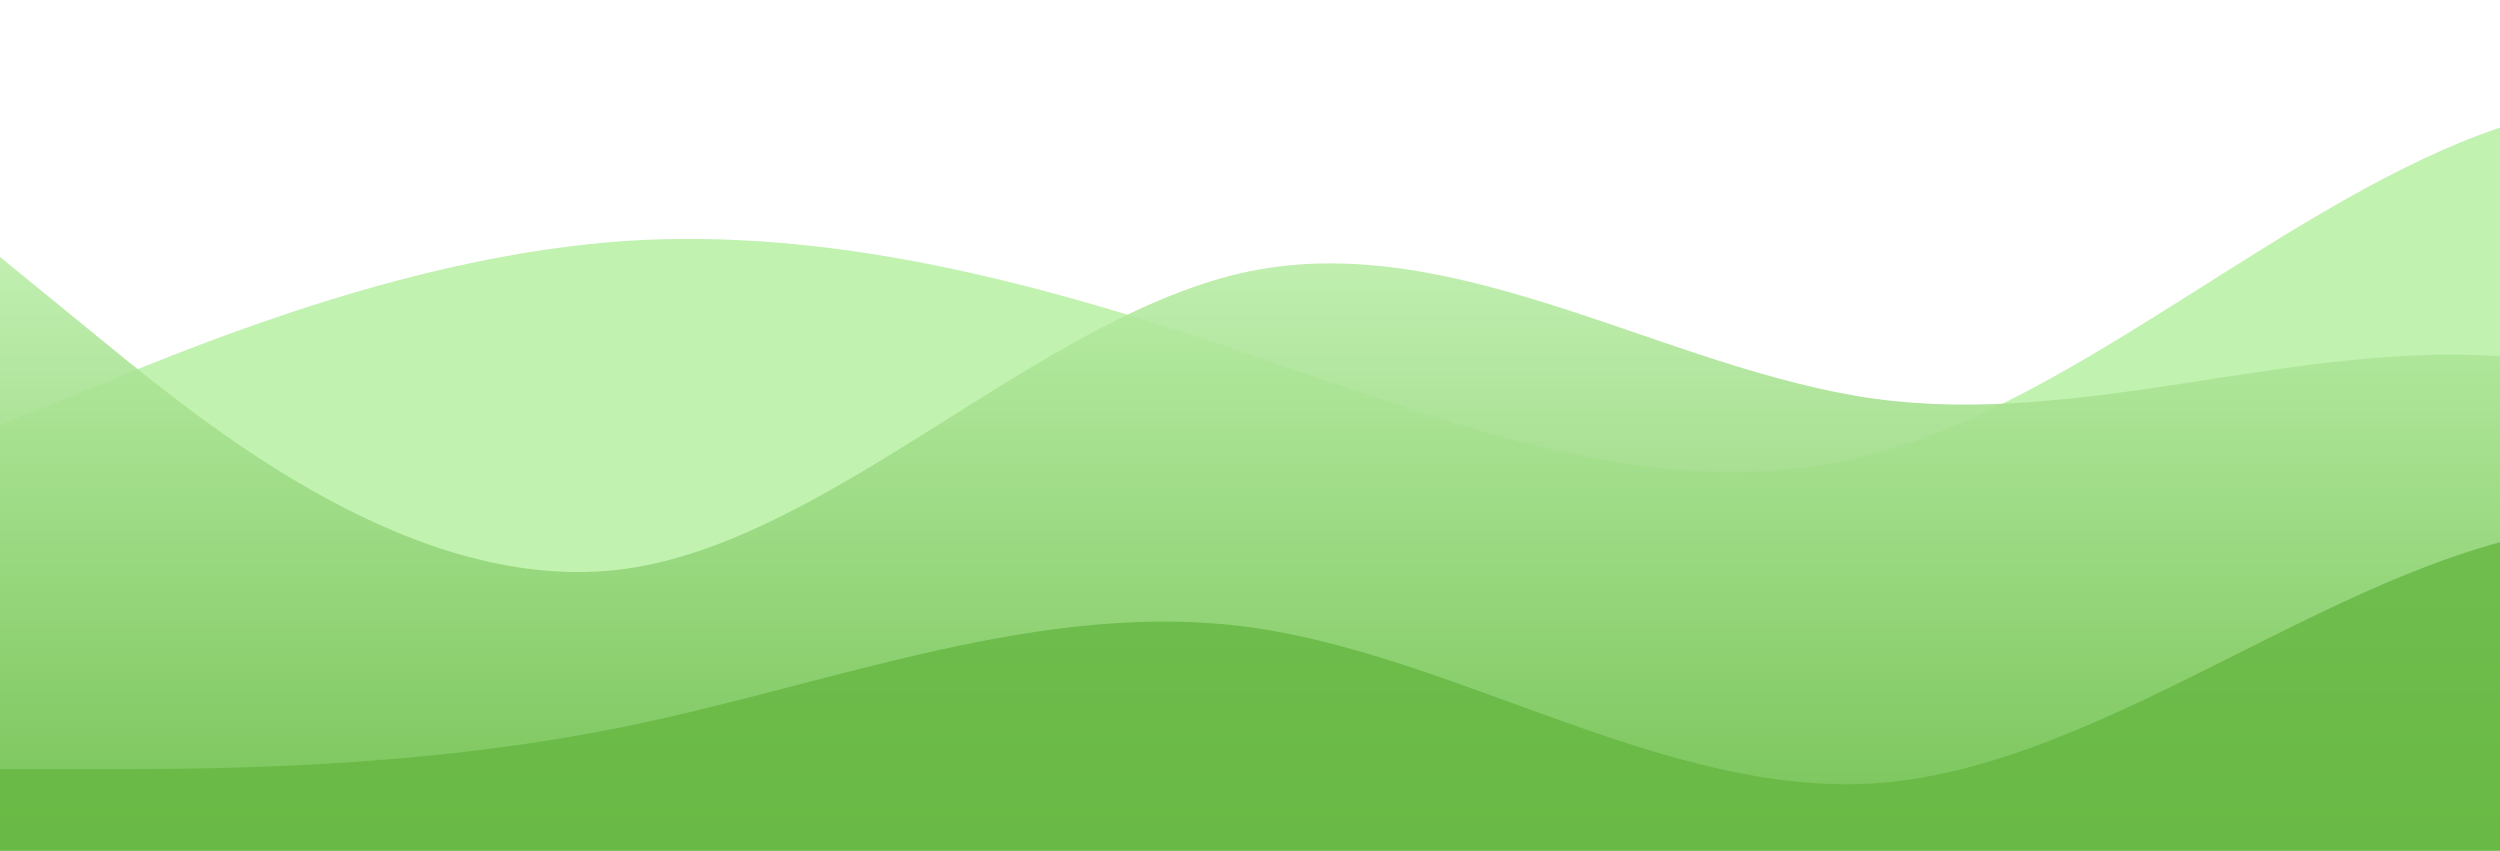 <?xml version="1.0" standalone="no"?>
<svg xmlns:xlink="http://www.w3.org/1999/xlink" id="wave" style="transform:rotate(0deg); transition: 0.3s" viewBox="0 0 1440 490" version="1.1" xmlns="http://www.w3.org/2000/svg"><defs><linearGradient id="sw-gradient-0" x1="0" x2="0" y1="1" y2="0"><stop stop-color="rgba(193, 242, 176, 1)" offset="0%"/><stop stop-color="rgba(193, 242, 176, 1)" offset="100%"/></linearGradient></defs><path style="transform:translate(0, 0px); opacity:1" fill="url(#sw-gradient-0)" d="M0,245L60,220.5C120,196,240,147,360,138.8C480,131,600,163,720,204.2C840,245,960,294,1080,261.3C1200,229,1320,114,1440,73.5C1560,33,1680,65,1800,138.8C1920,212,2040,327,2160,383.8C2280,441,2400,441,2520,408.3C2640,376,2760,310,2880,236.8C3000,163,3120,82,3240,49C3360,16,3480,33,3600,32.7C3720,33,3840,16,3960,73.5C4080,131,4200,261,4320,294C4440,327,4560,261,4680,253.2C4800,245,4920,294,5040,302.2C5160,310,5280,278,5400,245C5520,212,5640,180,5760,163.3C5880,147,6000,147,6120,122.5C6240,98,6360,49,6480,65.3C6600,82,6720,163,6840,171.5C6960,180,7080,114,7200,122.5C7320,131,7440,212,7560,253.2C7680,294,7800,294,7920,269.5C8040,245,8160,196,8280,147C8400,98,8520,49,8580,24.5L8640,0L8640,490L8580,490C8520,490,8400,490,8280,490C8160,490,8040,490,7920,490C7800,490,7680,490,7560,490C7440,490,7320,490,7200,490C7080,490,6960,490,6840,490C6720,490,6600,490,6480,490C6360,490,6240,490,6120,490C6000,490,5880,490,5760,490C5640,490,5520,490,5400,490C5280,490,5160,490,5040,490C4920,490,4800,490,4680,490C4560,490,4440,490,4320,490C4200,490,4080,490,3960,490C3840,490,3720,490,3600,490C3480,490,3360,490,3240,490C3120,490,3000,490,2880,490C2760,490,2640,490,2520,490C2400,490,2280,490,2160,490C2040,490,1920,490,1800,490C1680,490,1560,490,1440,490C1320,490,1200,490,1080,490C960,490,840,490,720,490C600,490,480,490,360,490C240,490,120,490,60,490L0,490Z"/><defs><linearGradient id="sw-gradient-1" x1="0" x2="0" y1="1" y2="0"><stop stop-color="rgba(101, 183, 65, 1)" offset="0%"/><stop stop-color="rgba(193, 242, 176, 1)" offset="100%"/></linearGradient></defs><path style="transform:translate(0, 50px); opacity:0.9" fill="url(#sw-gradient-1)" d="M0,98L60,147C120,196,240,294,360,277.7C480,261,600,131,720,106.2C840,82,960,163,1080,179.7C1200,196,1320,147,1440,155.2C1560,163,1680,229,1800,236.8C1920,245,2040,196,2160,179.7C2280,163,2400,180,2520,212.3C2640,245,2760,294,2880,269.5C3000,245,3120,147,3240,138.8C3360,131,3480,212,3600,253.2C3720,294,3840,294,3960,277.7C4080,261,4200,229,4320,187.8C4440,147,4560,98,4680,138.8C4800,180,4920,310,5040,351.2C5160,392,5280,343,5400,294C5520,245,5640,196,5760,179.7C5880,163,6000,180,6120,155.2C6240,131,6360,65,6480,73.5C6600,82,6720,163,6840,212.3C6960,261,7080,278,7200,302.2C7320,327,7440,359,7560,326.7C7680,294,7800,196,7920,163.3C8040,131,8160,163,8280,196C8400,229,8520,261,8580,277.7L8640,294L8640,490L8580,490C8520,490,8400,490,8280,490C8160,490,8040,490,7920,490C7800,490,7680,490,7560,490C7440,490,7320,490,7200,490C7080,490,6960,490,6840,490C6720,490,6600,490,6480,490C6360,490,6240,490,6120,490C6000,490,5880,490,5760,490C5640,490,5520,490,5400,490C5280,490,5160,490,5040,490C4920,490,4800,490,4680,490C4560,490,4440,490,4320,490C4200,490,4080,490,3960,490C3840,490,3720,490,3600,490C3480,490,3360,490,3240,490C3120,490,3000,490,2880,490C2760,490,2640,490,2520,490C2400,490,2280,490,2160,490C2040,490,1920,490,1800,490C1680,490,1560,490,1440,490C1320,490,1200,490,1080,490C960,490,840,490,720,490C600,490,480,490,360,490C240,490,120,490,60,490L0,490Z"/><defs><linearGradient id="sw-gradient-2" x1="0" x2="0" y1="1" y2="0"><stop stop-color="rgba(101, 183, 65, 1)" offset="0%"/><stop stop-color="rgba(101, 183, 65, 1)" offset="100%"/></linearGradient></defs><path style="transform:translate(0, 100px); opacity:0.8" fill="url(#sw-gradient-2)" d="M0,343L60,343C120,343,240,343,360,318.5C480,294,600,245,720,261.3C840,278,960,359,1080,351.2C1200,343,1320,245,1440,212.3C1560,180,1680,212,1800,236.8C1920,261,2040,278,2160,236.8C2280,196,2400,98,2520,98C2640,98,2760,196,2880,253.2C3000,310,3120,327,3240,343C3360,359,3480,376,3600,318.5C3720,261,3840,131,3960,65.3C4080,0,4200,0,4320,8.2C4440,16,4560,33,4680,32.7C4800,33,4920,16,5040,65.3C5160,114,5280,229,5400,302.2C5520,376,5640,408,5760,351.2C5880,294,6000,147,6120,122.5C6240,98,6360,196,6480,269.5C6600,343,6720,392,6840,383.8C6960,376,7080,310,7200,277.7C7320,245,7440,245,7560,228.7C7680,212,7800,180,7920,179.7C8040,180,8160,212,8280,212.3C8400,212,8520,180,8580,163.3L8640,147L8640,490L8580,490C8520,490,8400,490,8280,490C8160,490,8040,490,7920,490C7800,490,7680,490,7560,490C7440,490,7320,490,7200,490C7080,490,6960,490,6840,490C6720,490,6600,490,6480,490C6360,490,6240,490,6120,490C6000,490,5880,490,5760,490C5640,490,5520,490,5400,490C5280,490,5160,490,5040,490C4920,490,4800,490,4680,490C4560,490,4440,490,4320,490C4200,490,4080,490,3960,490C3840,490,3720,490,3600,490C3480,490,3360,490,3240,490C3120,490,3000,490,2880,490C2760,490,2640,490,2520,490C2400,490,2280,490,2160,490C2040,490,1920,490,1800,490C1680,490,1560,490,1440,490C1320,490,1200,490,1080,490C960,490,840,490,720,490C600,490,480,490,360,490C240,490,120,490,60,490L0,490Z"/></svg>